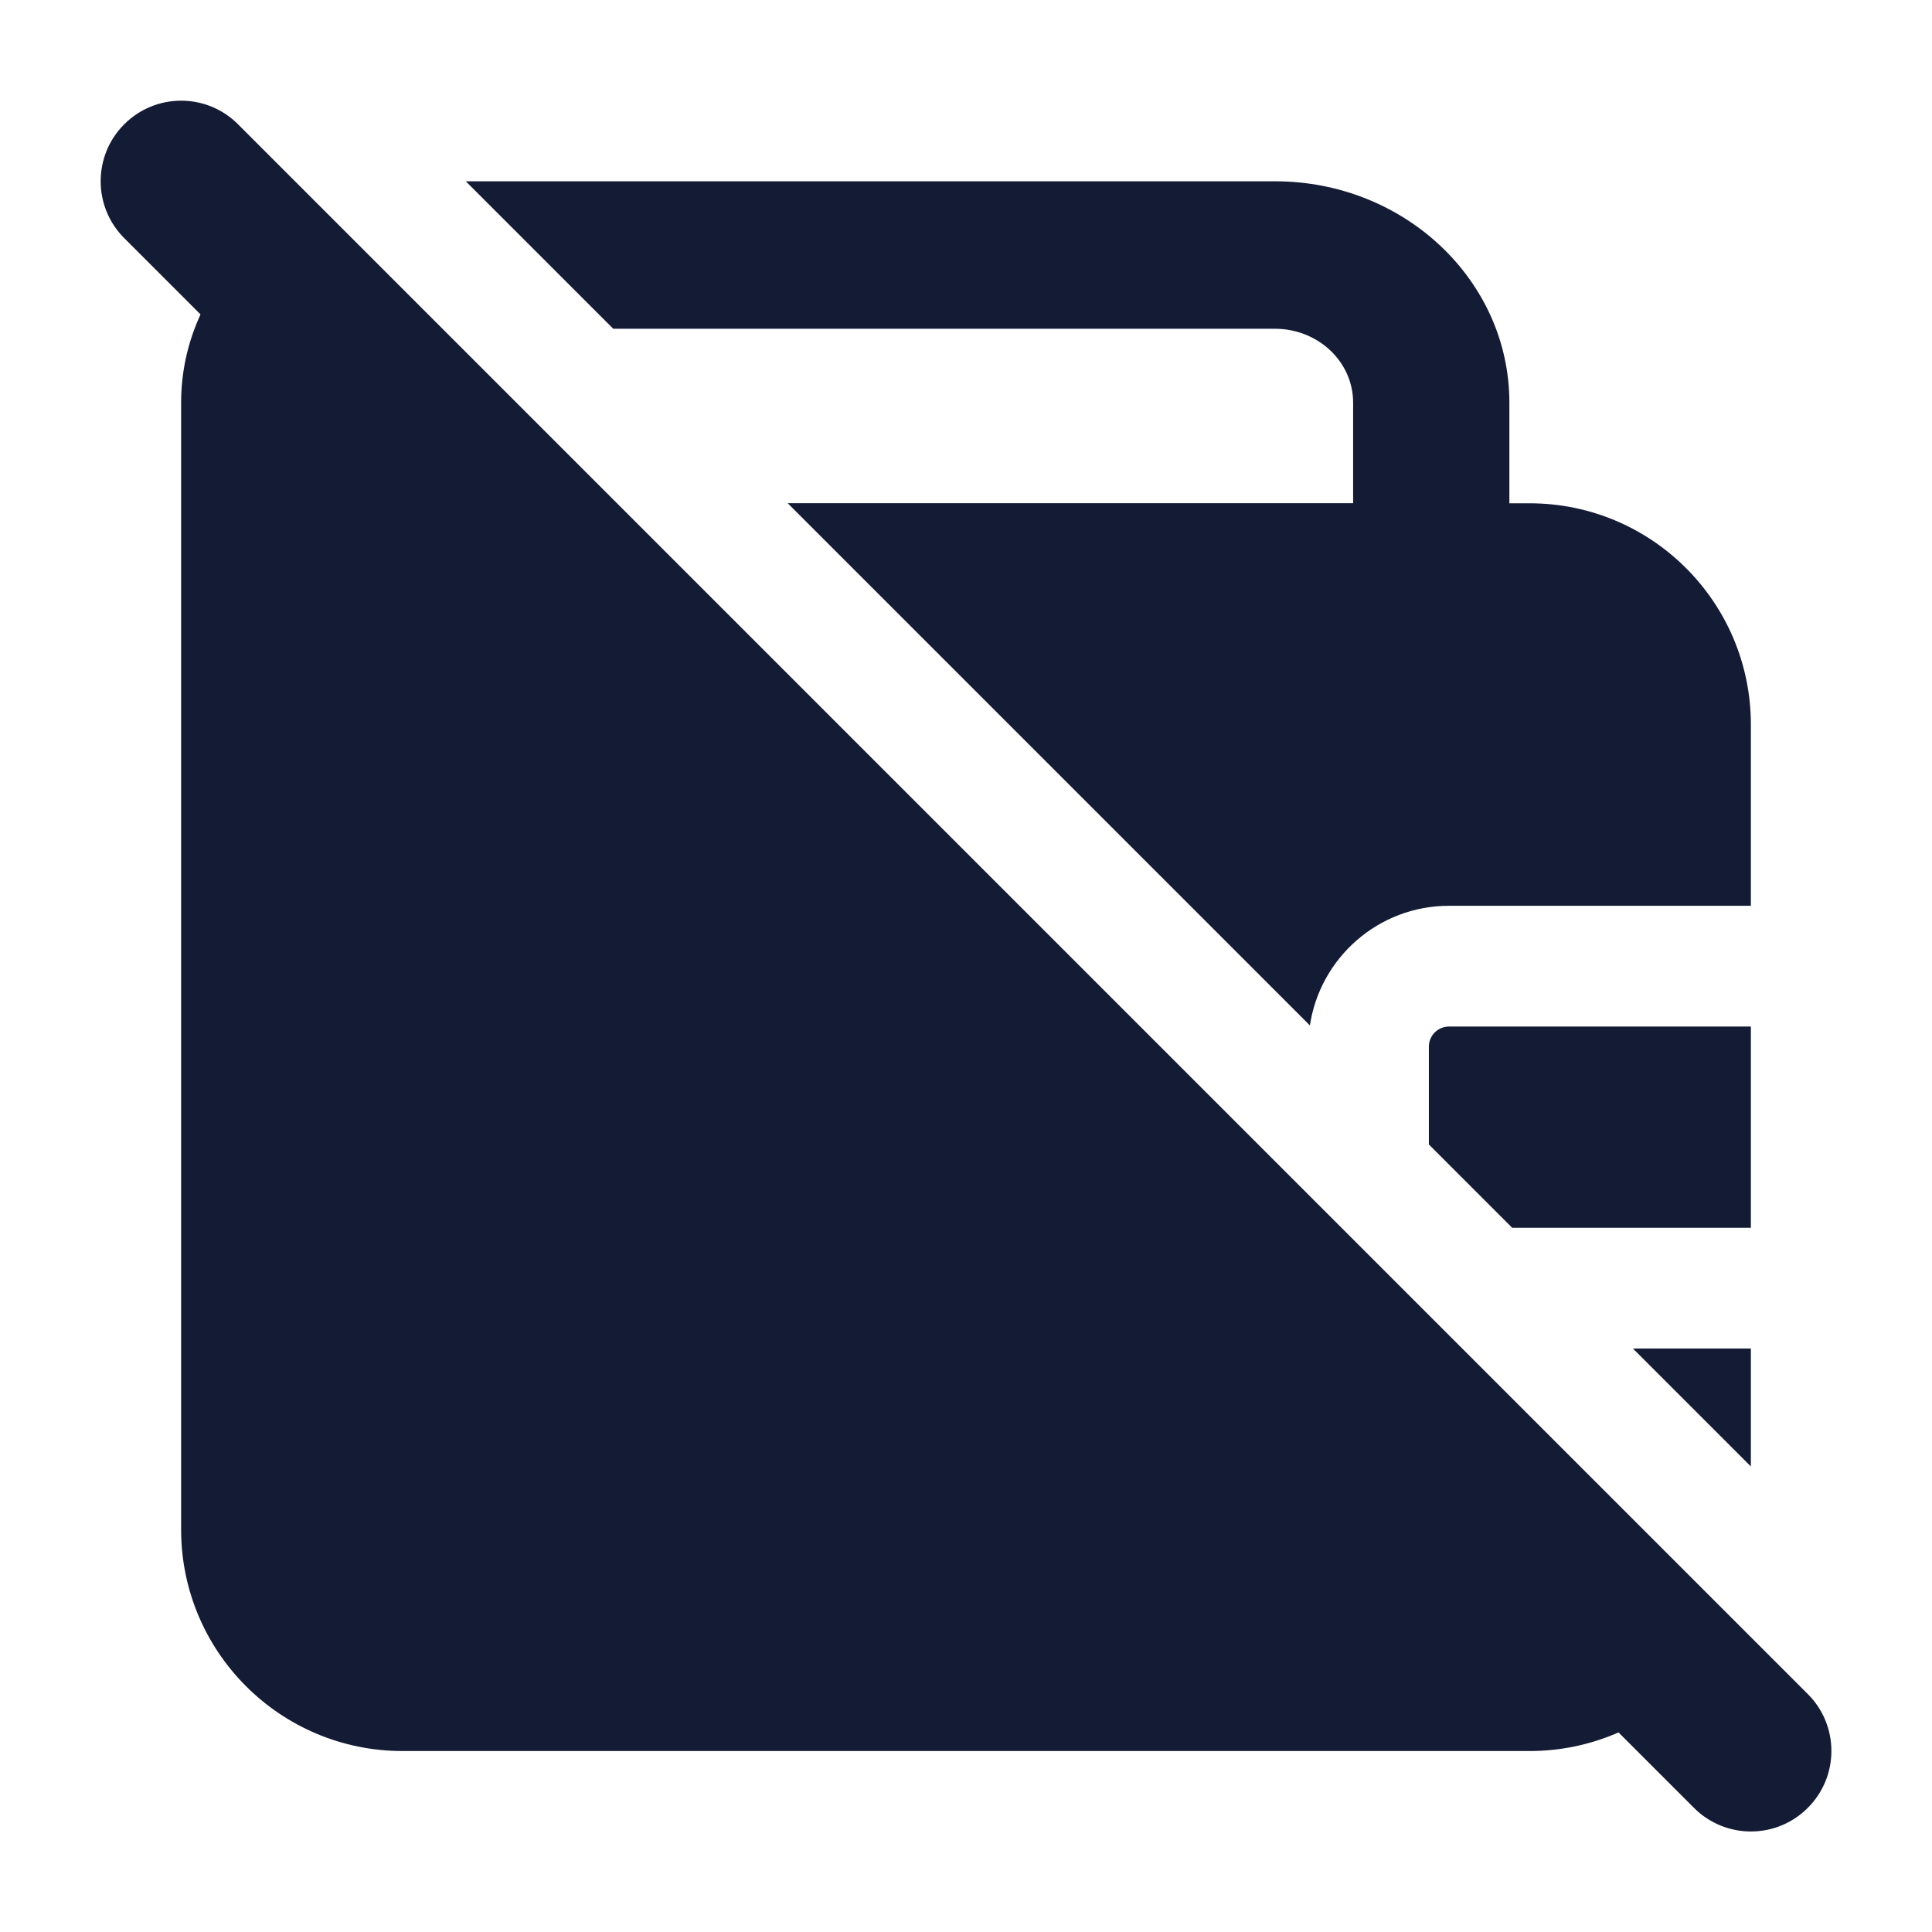 <svg width="24" height="24" viewBox="0 0 24 24" fill="none" xmlns="http://www.w3.org/2000/svg">
<path d="M20.945 20.946L3.079 3.081C2.567 3.577 2.25 4.254 2.25 5.002V19.002C2.25 20.52 3.482 21.752 5 21.752H19C19.76 21.752 20.447 21.444 20.945 20.946Z" fill="#141B34"/>
<path d="M21.75 18.217V16.752H20.285L21.75 18.217Z" fill="#141B34"/>
<path d="M18.785 15.252H21.75V12.752H18C17.862 12.752 17.75 12.864 17.75 13.002V14.217L18.785 15.252Z" fill="#141B34"/>
<path d="M18.75 5.002C18.75 3.483 17.446 2.252 15.838 2.252H5.786L7.618 4.084H15.838C16.374 4.084 16.809 4.494 16.809 5.001V6.251H9.785L16.272 12.738C16.399 11.897 17.124 11.252 18 11.252H21.75V9.002C21.75 7.483 20.519 6.252 19 6.252H18.75V5.002Z" fill="#141B34"/>
<path d="M1.543 1.544C1.934 1.153 2.567 1.153 2.957 1.544L22.457 21.044C22.848 21.434 22.848 22.068 22.457 22.458C22.067 22.849 21.434 22.849 21.043 22.458L1.543 2.958C1.153 2.568 1.153 1.934 1.543 1.544Z" fill="#141B34"/>
</svg>
